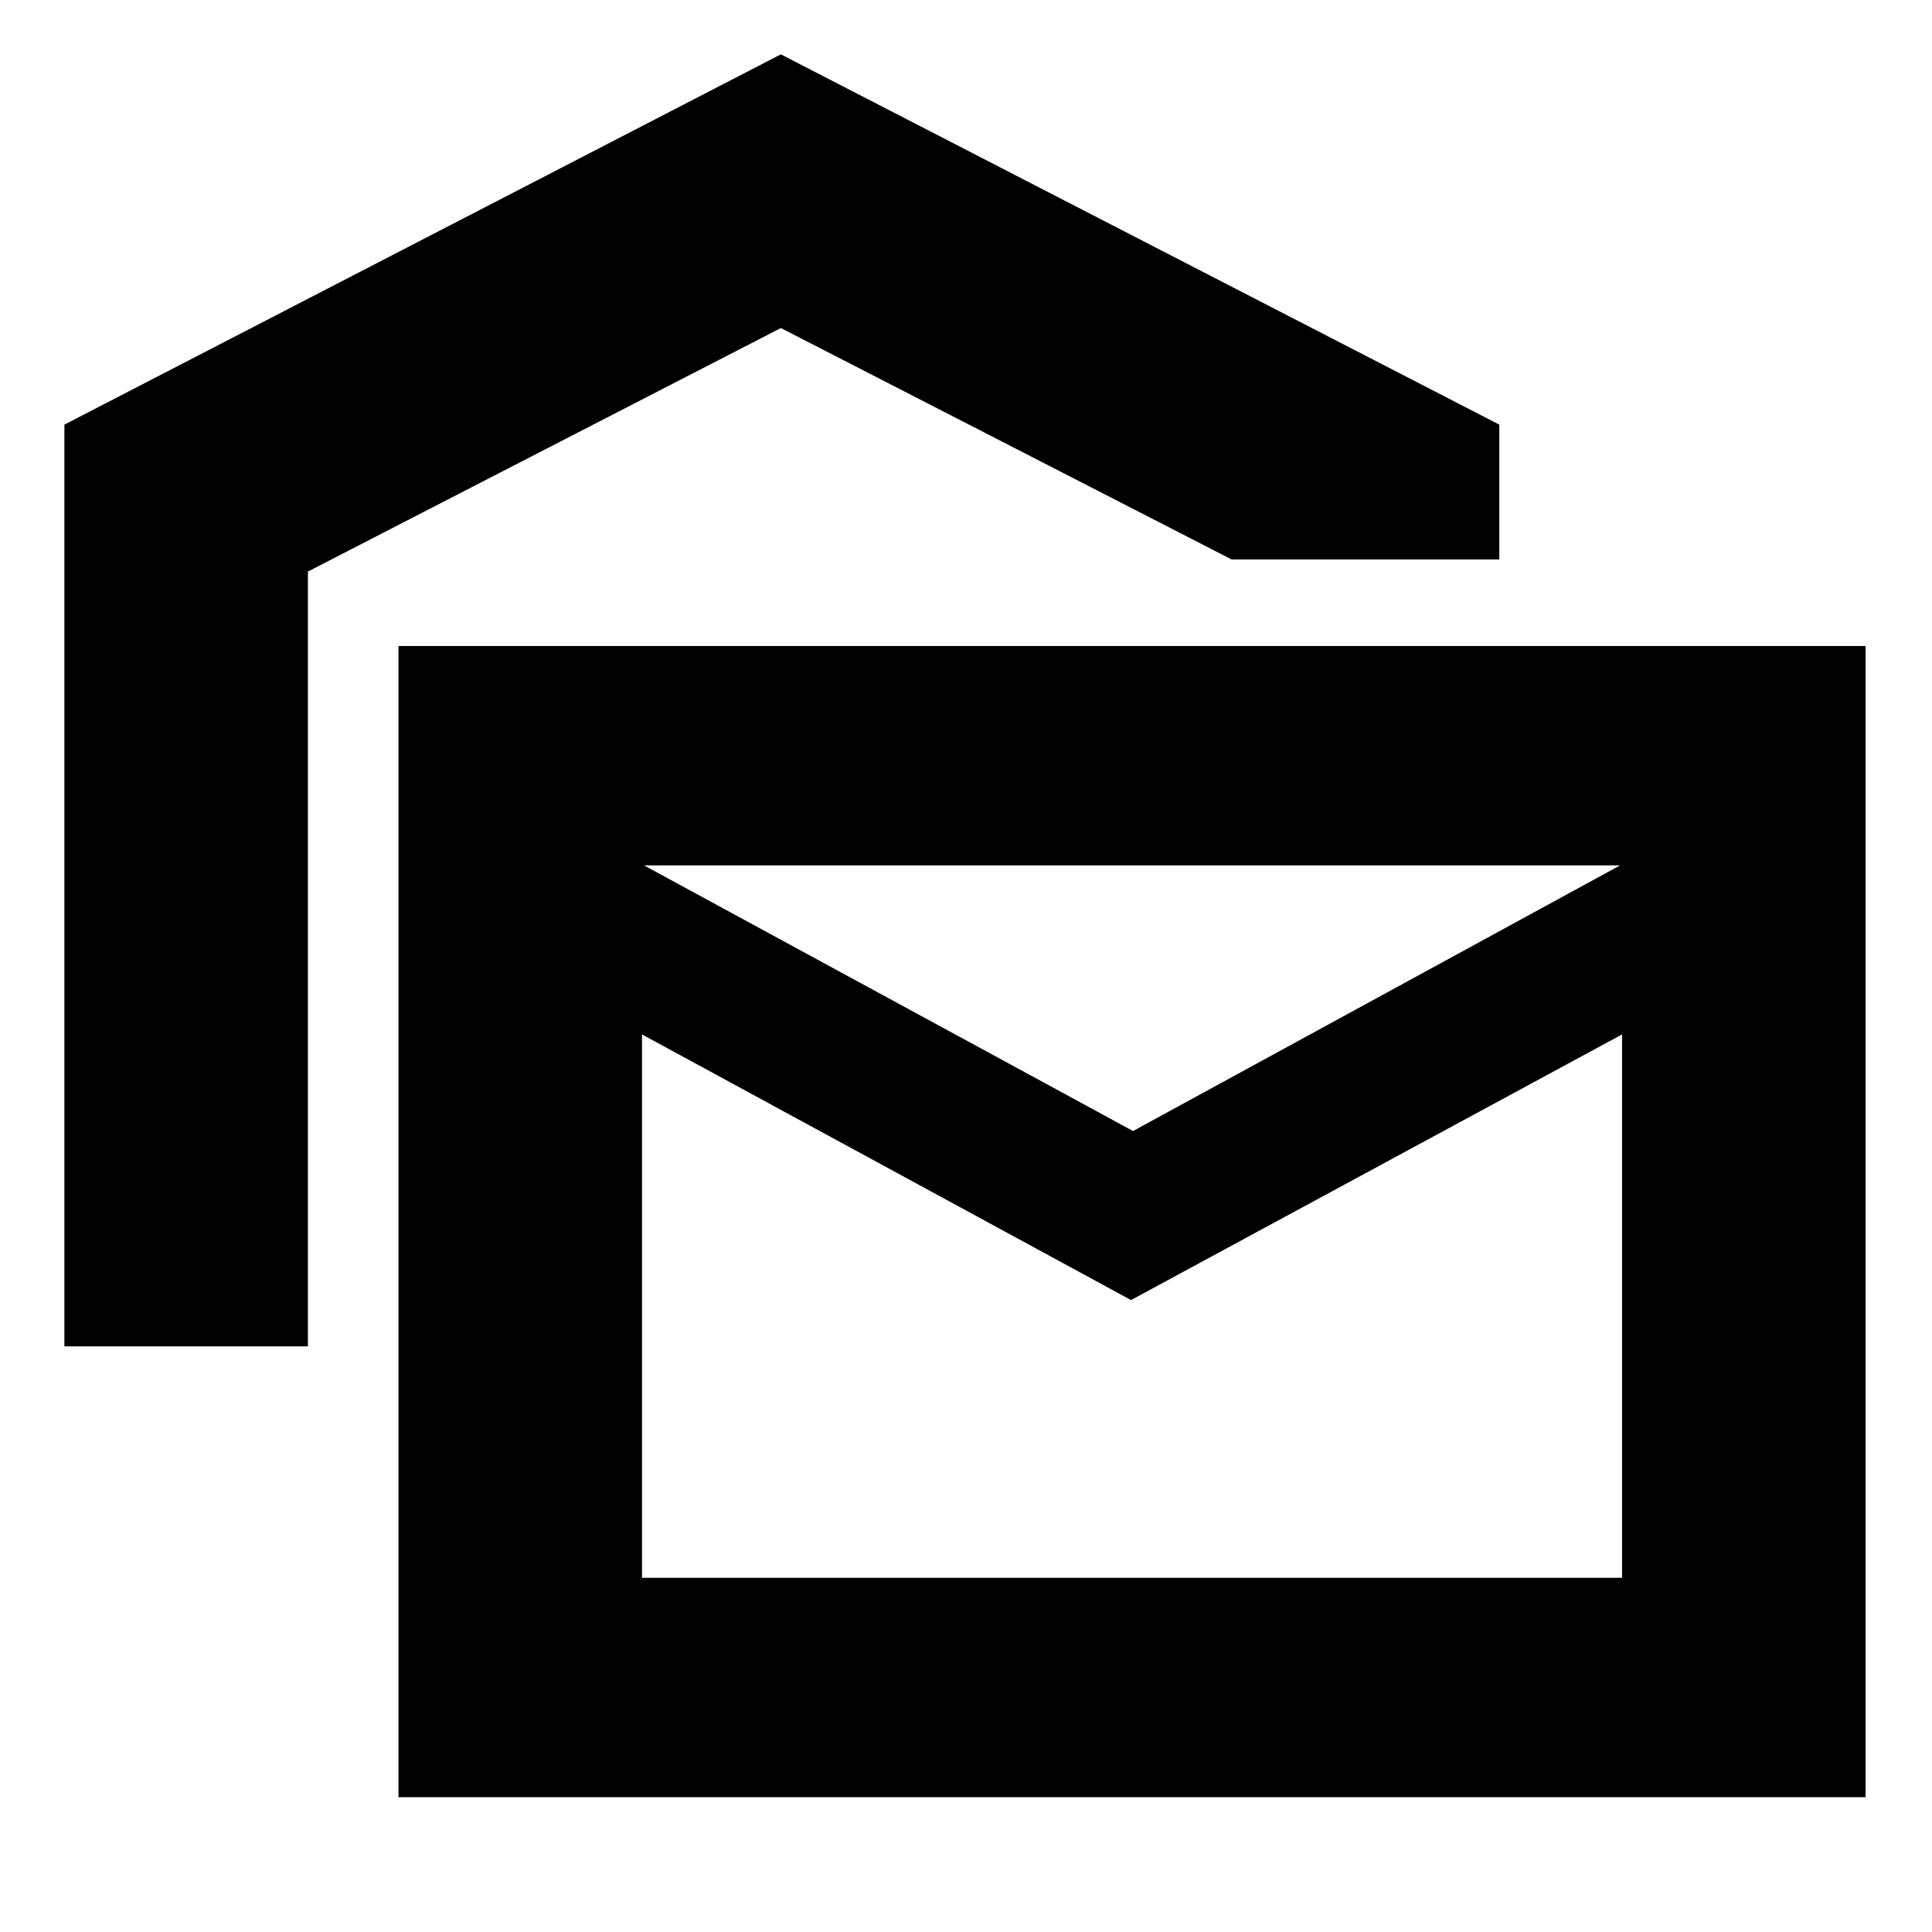 <svg xmlns="http://www.w3.org/2000/svg" height="24" width="24"><path d="M.8 16.725V5.275l8.9-4.6 8.925 4.6V6.95H15.3L9.7 4.075 3.825 7.1v9.625Zm4.15 5.6v-14.3h18.225v14.3Zm9.1-6.175-6.075-3.3v6.75H20.15v-6.75Zm.025-2.1 6.05-3.3H8Zm-6.1 5.55v-8.85 8.85Z"/></svg>
